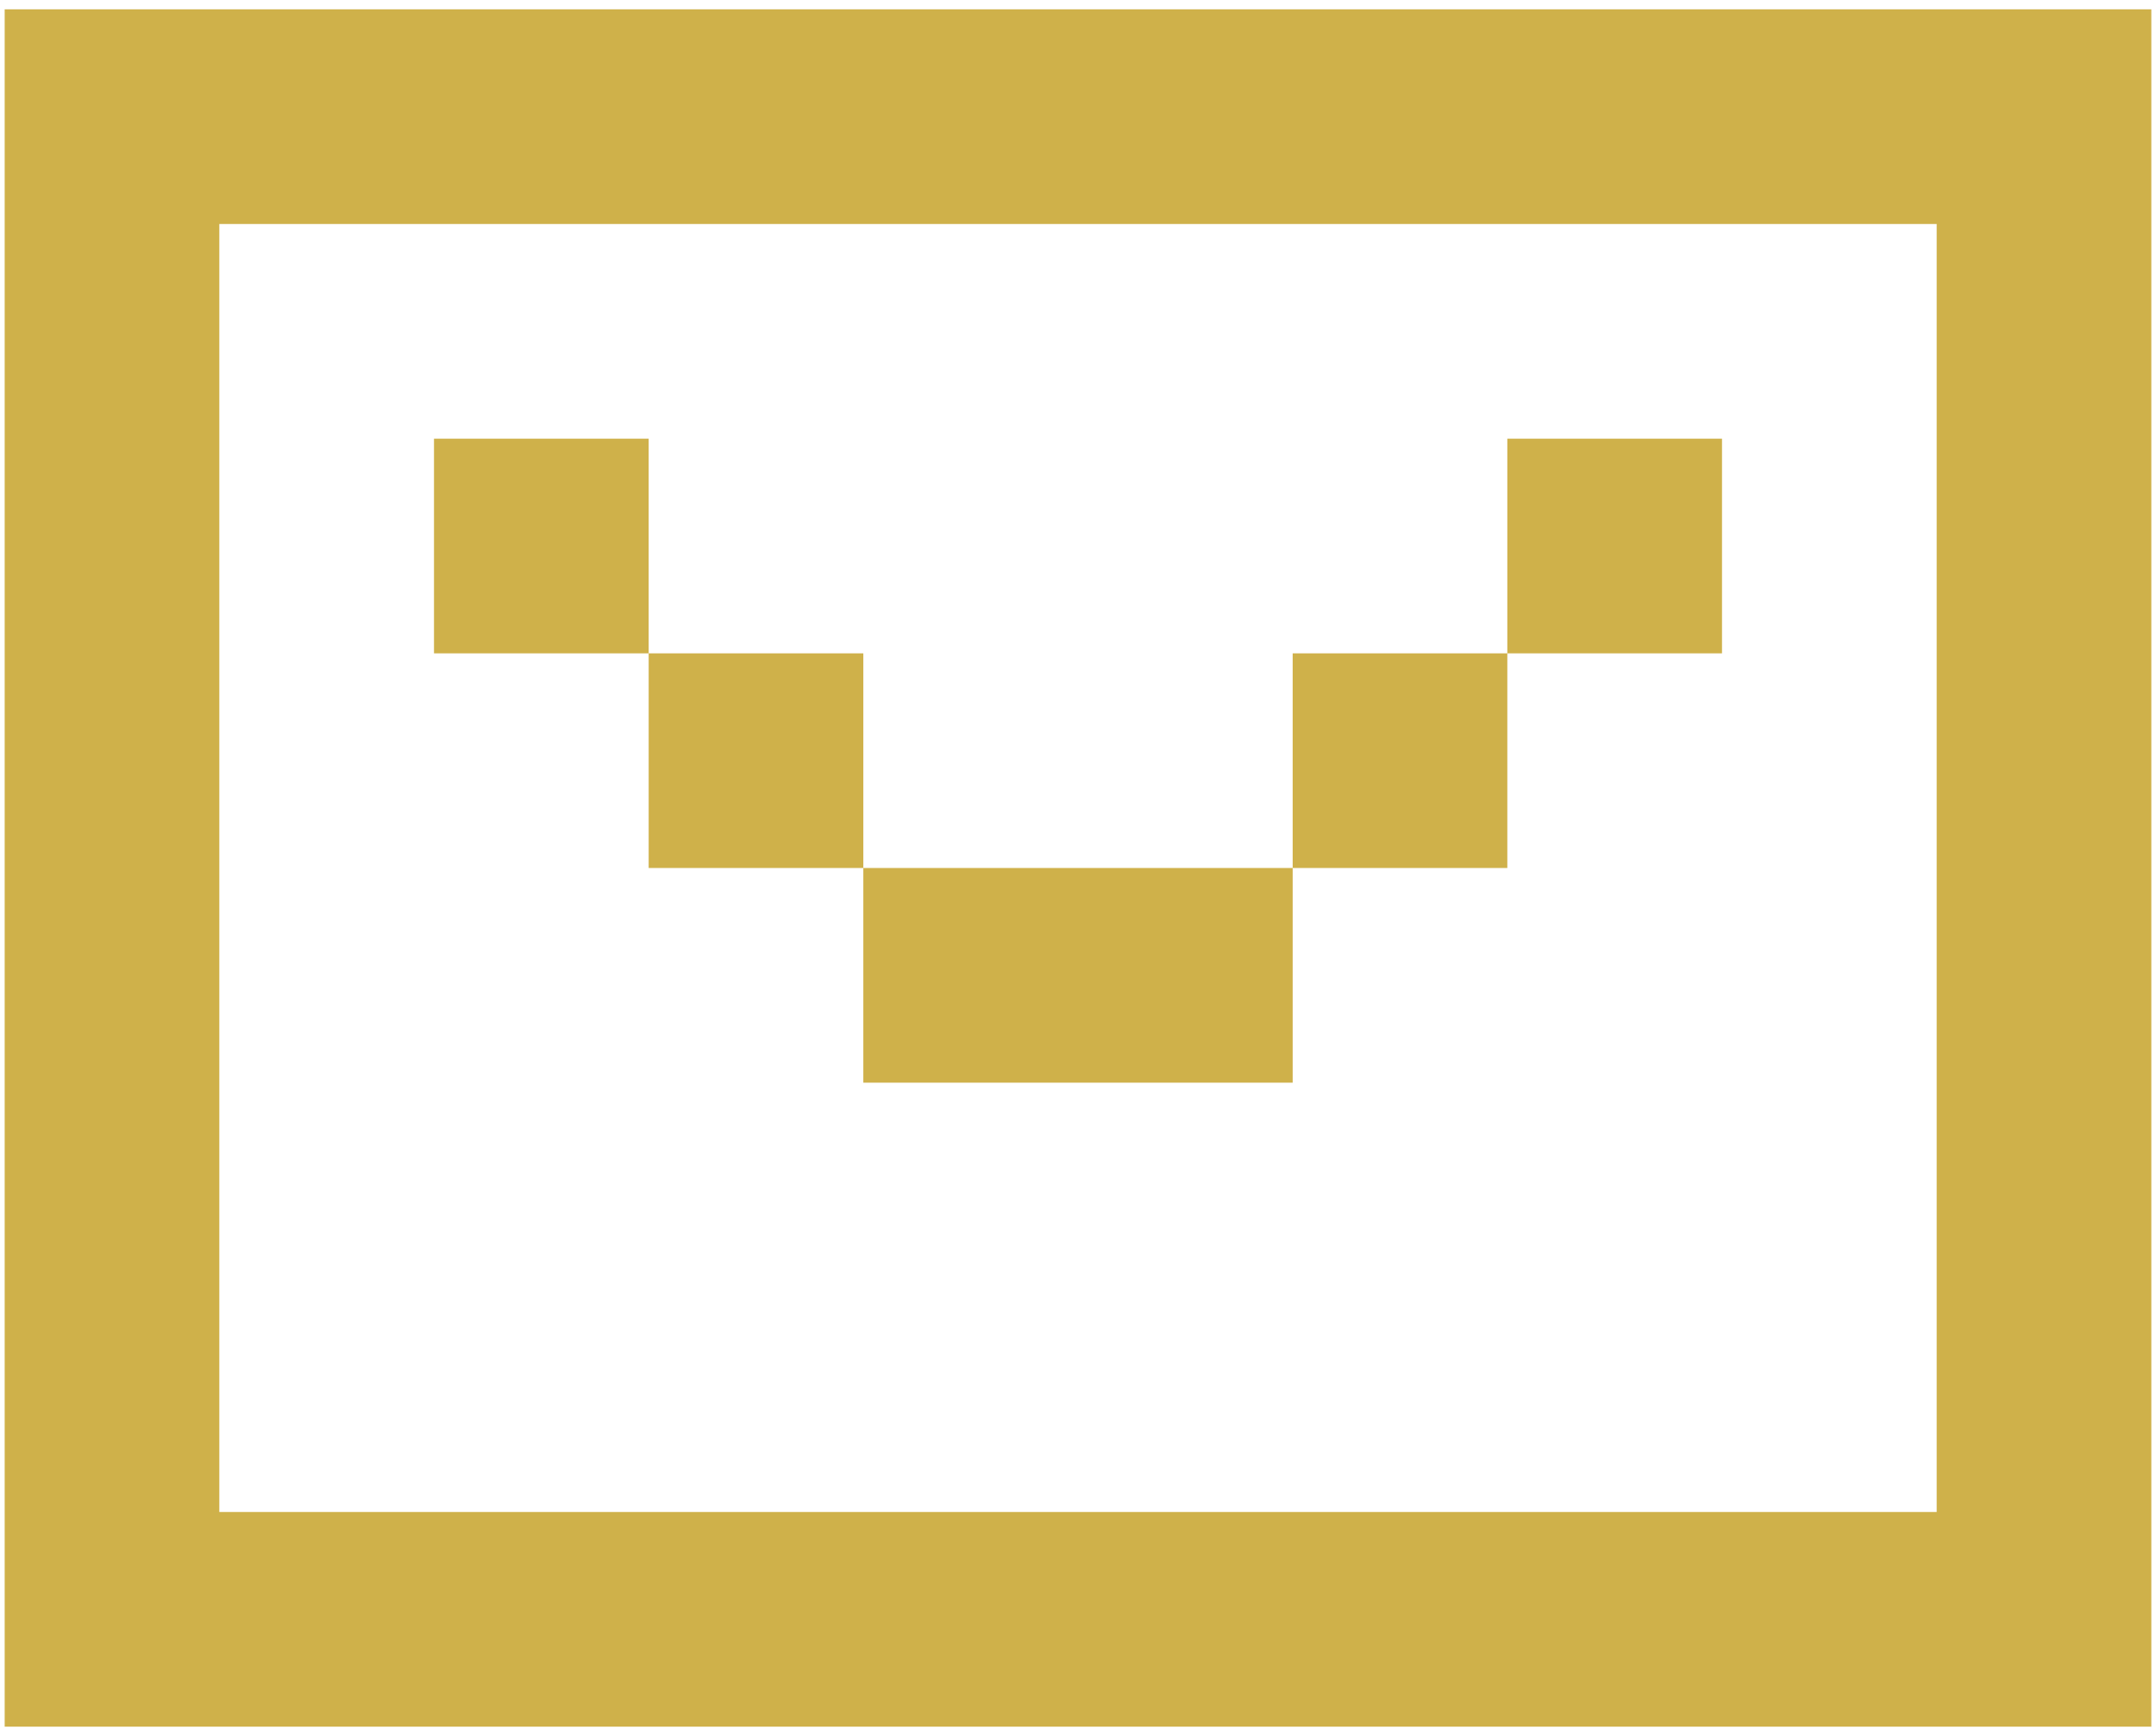 <svg width="77" height="62" viewBox="0 0 77 62" fill="none" xmlns="http://www.w3.org/2000/svg">
<path d="M76.833 0.333H0.167V61.667H76.833V0.333ZM7.833 54V8H69.167V54H7.833ZM23.167 15.667H15.5V23.334H23.167V31H30.833V38.667H46.167V31H53.833V23.334H61.5V15.667H53.833V23.334H46.167V31H30.833V23.334H23.167V15.667Z" fill="#CFB14A"/>
</svg>

